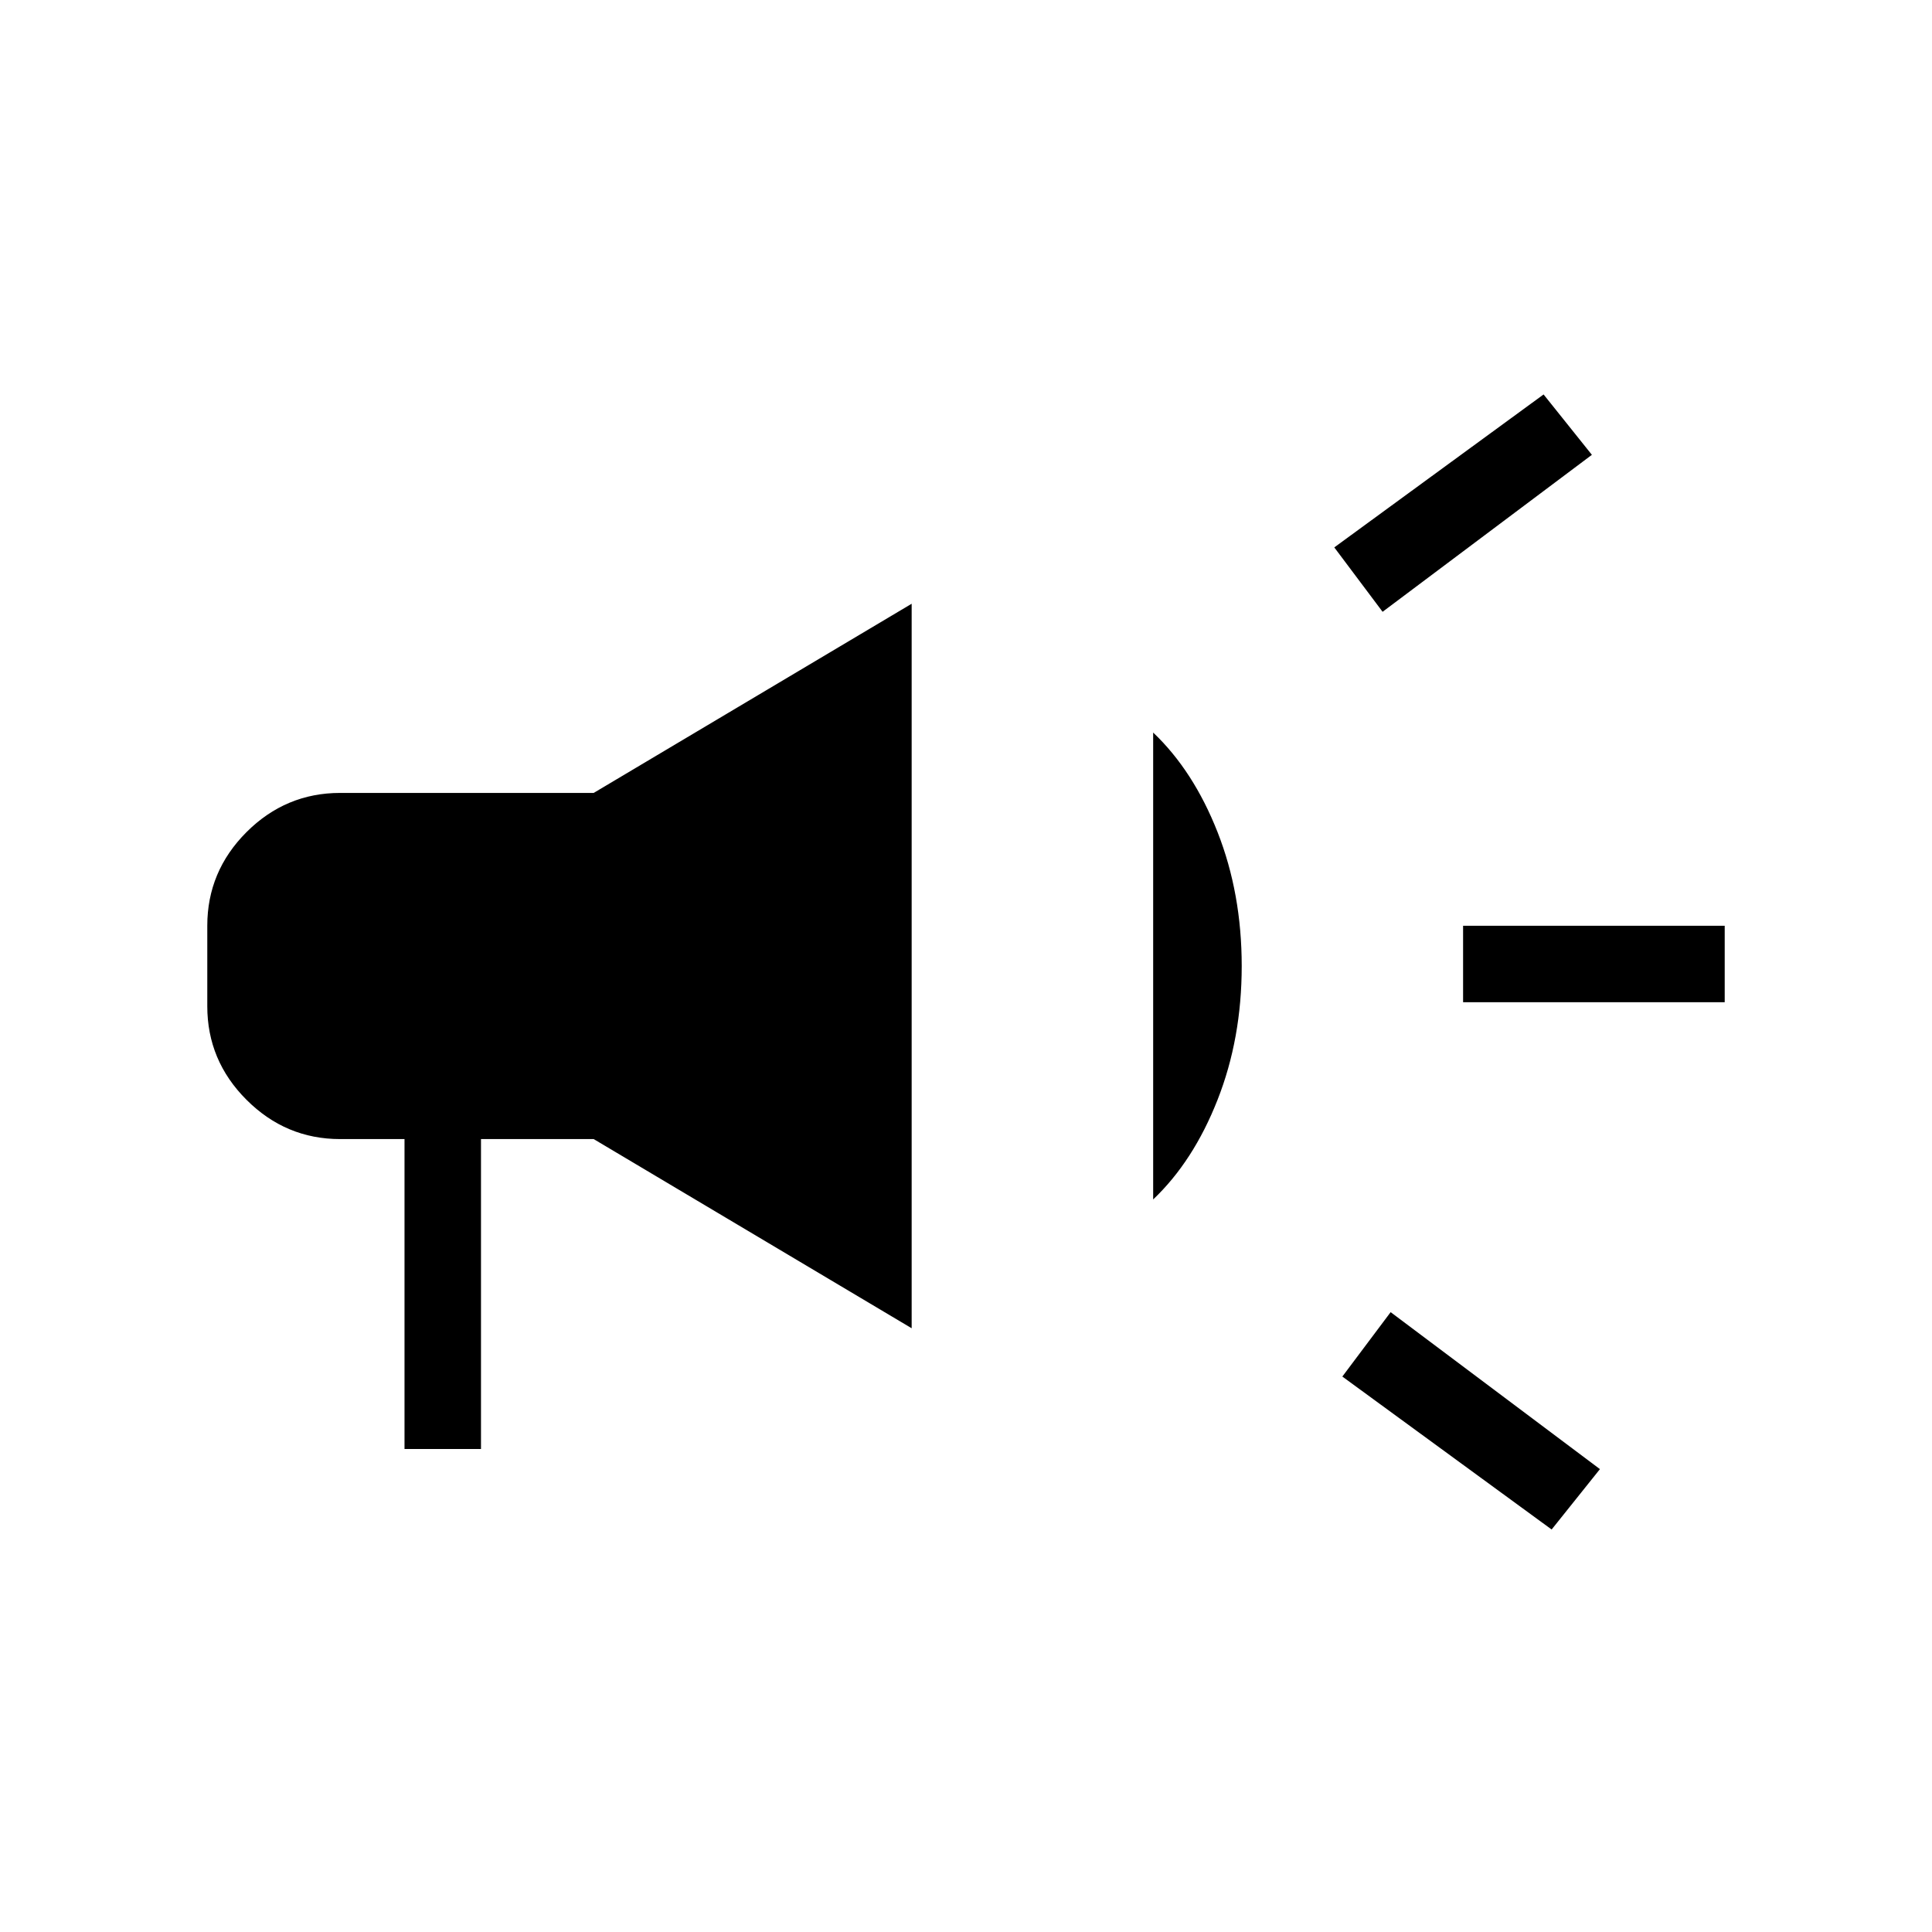 <svg xmlns="http://www.w3.org/2000/svg" height="24" width="24"><path d="M18.175 12.45V11.5H21.425V12.45ZM19.275 19 16.675 17.1 17.275 16.3 19.875 18.25ZM17.175 7.6 16.575 6.8 19.175 4.9 19.775 5.65ZM5.025 18V14.15H4.225Q3.55 14.15 3.062 13.662Q2.575 13.175 2.575 12.5V11.5Q2.575 10.825 3.062 10.337Q3.55 9.85 4.225 9.85H7.375L11.325 7.5V16.5L7.375 14.15H5.975V18ZM14.325 14.9V9.1Q14.825 9.575 15.125 10.337Q15.425 11.1 15.425 12Q15.425 12.9 15.125 13.662Q14.825 14.425 14.325 14.9Z"/></svg>